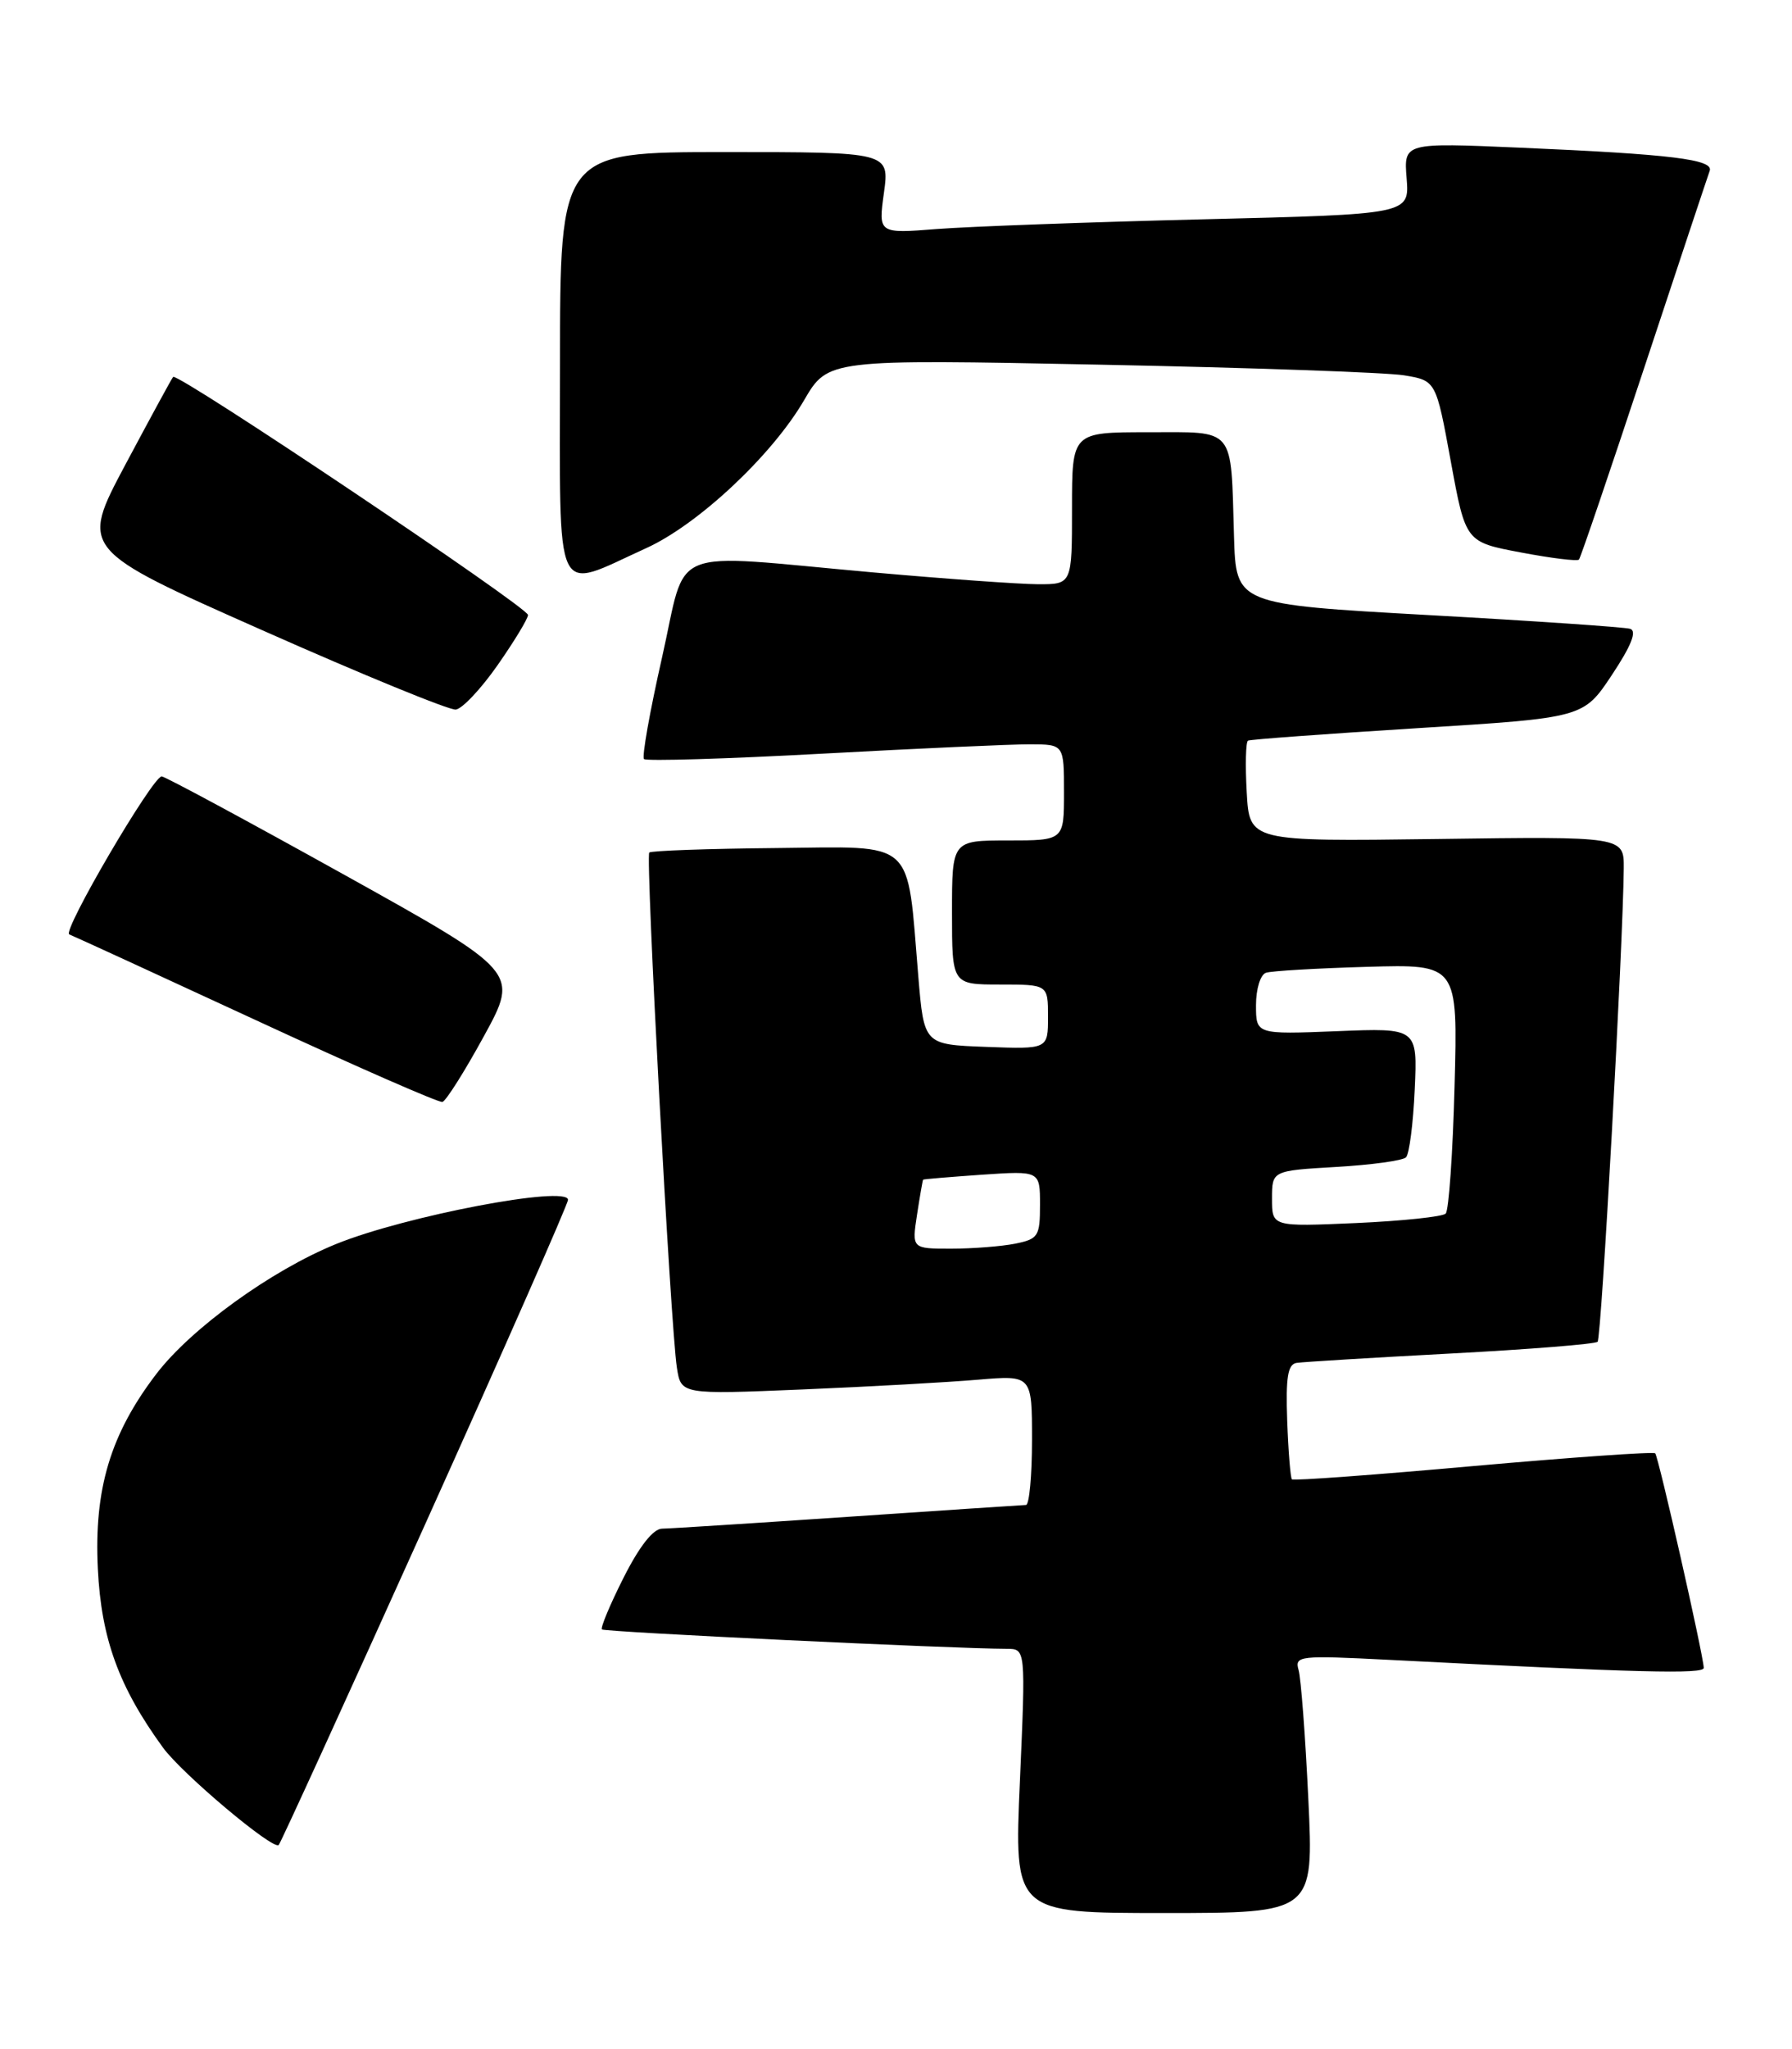 <?xml version="1.0" encoding="UTF-8" standalone="no"?>
<!DOCTYPE svg PUBLIC "-//W3C//DTD SVG 1.1//EN" "http://www.w3.org/Graphics/SVG/1.1/DTD/svg11.dtd" >
<svg xmlns="http://www.w3.org/2000/svg" xmlns:xlink="http://www.w3.org/1999/xlink" version="1.1" viewBox="0 0 224 256">
 <g >
 <path fill="currentColor"
d=" M 163.54 224.75 C 163.17 216.91 162.62 209.66 162.32 208.63 C 161.82 206.86 162.40 206.80 173.65 207.37 C 204.85 208.97 213.00 209.18 212.97 208.37 C 212.91 206.72 207.31 181.98 206.90 181.57 C 206.68 181.35 196.45 182.07 184.16 183.16 C 171.88 184.26 161.68 185.01 161.49 184.82 C 161.31 184.64 161.04 181.34 160.90 177.49 C 160.71 172.07 160.97 170.45 162.07 170.27 C 162.86 170.15 171.53 169.62 181.34 169.10 C 191.15 168.58 199.42 167.92 199.70 167.63 C 200.18 167.16 202.88 118.12 202.97 108.50 C 203.00 104.50 203.00 104.50 179.59 104.82 C 156.18 105.13 156.18 105.13 155.84 98.97 C 155.65 95.58 155.72 92.68 156.00 92.53 C 156.28 92.38 165.82 91.68 177.22 90.97 C 197.93 89.68 197.93 89.68 201.49 84.32 C 203.92 80.66 204.64 78.83 203.77 78.56 C 203.07 78.35 191.70 77.57 178.50 76.84 C 154.50 75.50 154.50 75.50 154.25 67.00 C 153.84 53.17 154.53 54.00 143.48 54.00 C 134.00 54.00 134.00 54.00 134.00 63.50 C 134.00 73.00 134.00 73.00 129.75 72.99 C 127.41 72.98 118.08 72.31 109.00 71.50 C 82.93 69.17 85.97 67.94 82.75 82.16 C 81.23 88.86 80.22 94.56 80.50 94.83 C 80.78 95.11 90.79 94.81 102.75 94.16 C 114.71 93.51 126.41 92.98 128.75 92.99 C 133.00 93.00 133.00 93.00 133.00 99.00 C 133.00 105.00 133.00 105.00 126.00 105.00 C 119.00 105.00 119.00 105.00 119.00 114.00 C 119.00 123.00 119.00 123.00 125.00 123.00 C 131.00 123.00 131.00 123.00 131.00 127.04 C 131.00 131.08 131.00 131.08 123.25 130.79 C 115.50 130.50 115.50 130.50 114.79 122.00 C 113.33 104.58 114.66 105.78 97.02 105.95 C 88.53 106.03 81.39 106.28 81.16 106.51 C 80.67 107.00 83.83 165.88 84.61 170.86 C 85.13 174.22 85.13 174.22 100.32 173.59 C 108.67 173.24 118.54 172.69 122.25 172.37 C 129.00 171.80 129.00 171.80 129.00 179.90 C 129.00 184.35 128.66 188.01 128.25 188.02 C 127.84 188.03 117.83 188.70 106.00 189.50 C 94.17 190.30 83.72 190.97 82.76 190.98 C 81.65 190.99 79.92 193.19 77.95 197.10 C 76.25 200.46 75.04 203.37 75.24 203.57 C 75.56 203.89 119.16 205.98 125.86 205.99 C 128.21 206.00 128.21 206.00 127.49 222.50 C 126.76 239.00 126.76 239.00 145.49 239.00 C 164.22 239.00 164.22 239.00 163.54 224.75 Z  M 53.14 190.44 C 62.96 168.65 71.00 150.41 71.00 149.90 C 71.00 148.04 50.62 151.92 42.01 155.42 C 33.95 158.69 23.89 165.96 19.55 171.64 C 13.80 179.16 11.74 186.04 12.23 196.00 C 12.66 204.72 14.86 210.76 20.37 218.33 C 22.75 221.60 34.15 231.19 34.84 230.50 C 35.08 230.25 43.32 212.23 53.14 190.44 Z  M 60.49 129.45 C 64.88 121.44 64.88 121.44 42.91 109.22 C 30.82 102.50 20.61 97.00 20.21 97.00 C 19.08 97.00 7.71 116.40 8.66 116.74 C 9.12 116.91 19.62 121.73 32.00 127.46 C 44.38 133.19 54.86 137.78 55.30 137.67 C 55.74 137.56 58.08 133.86 60.49 129.45 Z  M 62.22 83.07 C 64.30 80.09 66.00 77.29 66.00 76.83 C 66.00 75.87 22.16 46.47 21.64 47.09 C 21.45 47.31 18.76 52.26 15.66 58.07 C 10.03 68.65 10.03 68.65 32.77 78.73 C 45.27 84.28 56.16 88.74 56.97 88.65 C 57.78 88.56 60.14 86.05 62.22 83.07 Z  M 80.78 68.48 C 87.26 65.54 96.48 56.91 100.50 50.02 C 103.50 44.88 103.50 44.88 137.50 45.56 C 156.20 45.93 173.30 46.53 175.50 46.89 C 179.50 47.55 179.50 47.55 181.35 57.64 C 183.20 67.72 183.20 67.72 190.11 69.02 C 193.90 69.74 197.17 70.14 197.37 69.91 C 197.57 69.69 201.23 58.93 205.51 46.00 C 209.79 33.07 213.48 21.98 213.71 21.35 C 214.24 19.92 208.96 19.27 189.99 18.45 C 175.47 17.82 175.47 17.82 175.83 22.29 C 176.18 26.77 176.18 26.77 150.34 27.40 C 136.13 27.75 121.19 28.30 117.14 28.61 C 109.79 29.19 109.79 29.19 110.49 24.10 C 111.19 19.00 111.19 19.00 90.59 19.00 C 70.00 19.00 70.00 19.00 70.00 45.61 C 70.00 75.79 69.06 73.80 80.78 68.48 Z  M 114.63 151.75 C 114.99 149.41 115.33 147.45 115.39 147.38 C 115.45 147.31 118.76 147.04 122.75 146.76 C 130.00 146.27 130.00 146.27 130.00 150.51 C 130.00 154.46 129.79 154.79 126.88 155.38 C 125.16 155.72 121.55 156.00 118.86 156.00 C 113.98 156.00 113.98 156.00 114.63 151.75 Z  M 159.00 149.76 C 159.00 146.26 159.00 146.26 167.00 145.79 C 171.40 145.54 175.34 145.00 175.75 144.59 C 176.16 144.18 176.65 140.37 176.84 136.13 C 177.19 128.42 177.19 128.42 167.10 128.83 C 157.00 129.23 157.00 129.23 157.00 125.58 C 157.00 123.55 157.55 121.76 158.25 121.53 C 158.94 121.30 164.61 120.97 170.87 120.79 C 182.23 120.46 182.23 120.46 181.82 135.69 C 181.60 144.07 181.10 151.24 180.71 151.62 C 180.32 152.01 175.28 152.54 169.50 152.80 C 159.00 153.26 159.00 153.26 159.00 149.76 Z "/>
</g>
</svg>